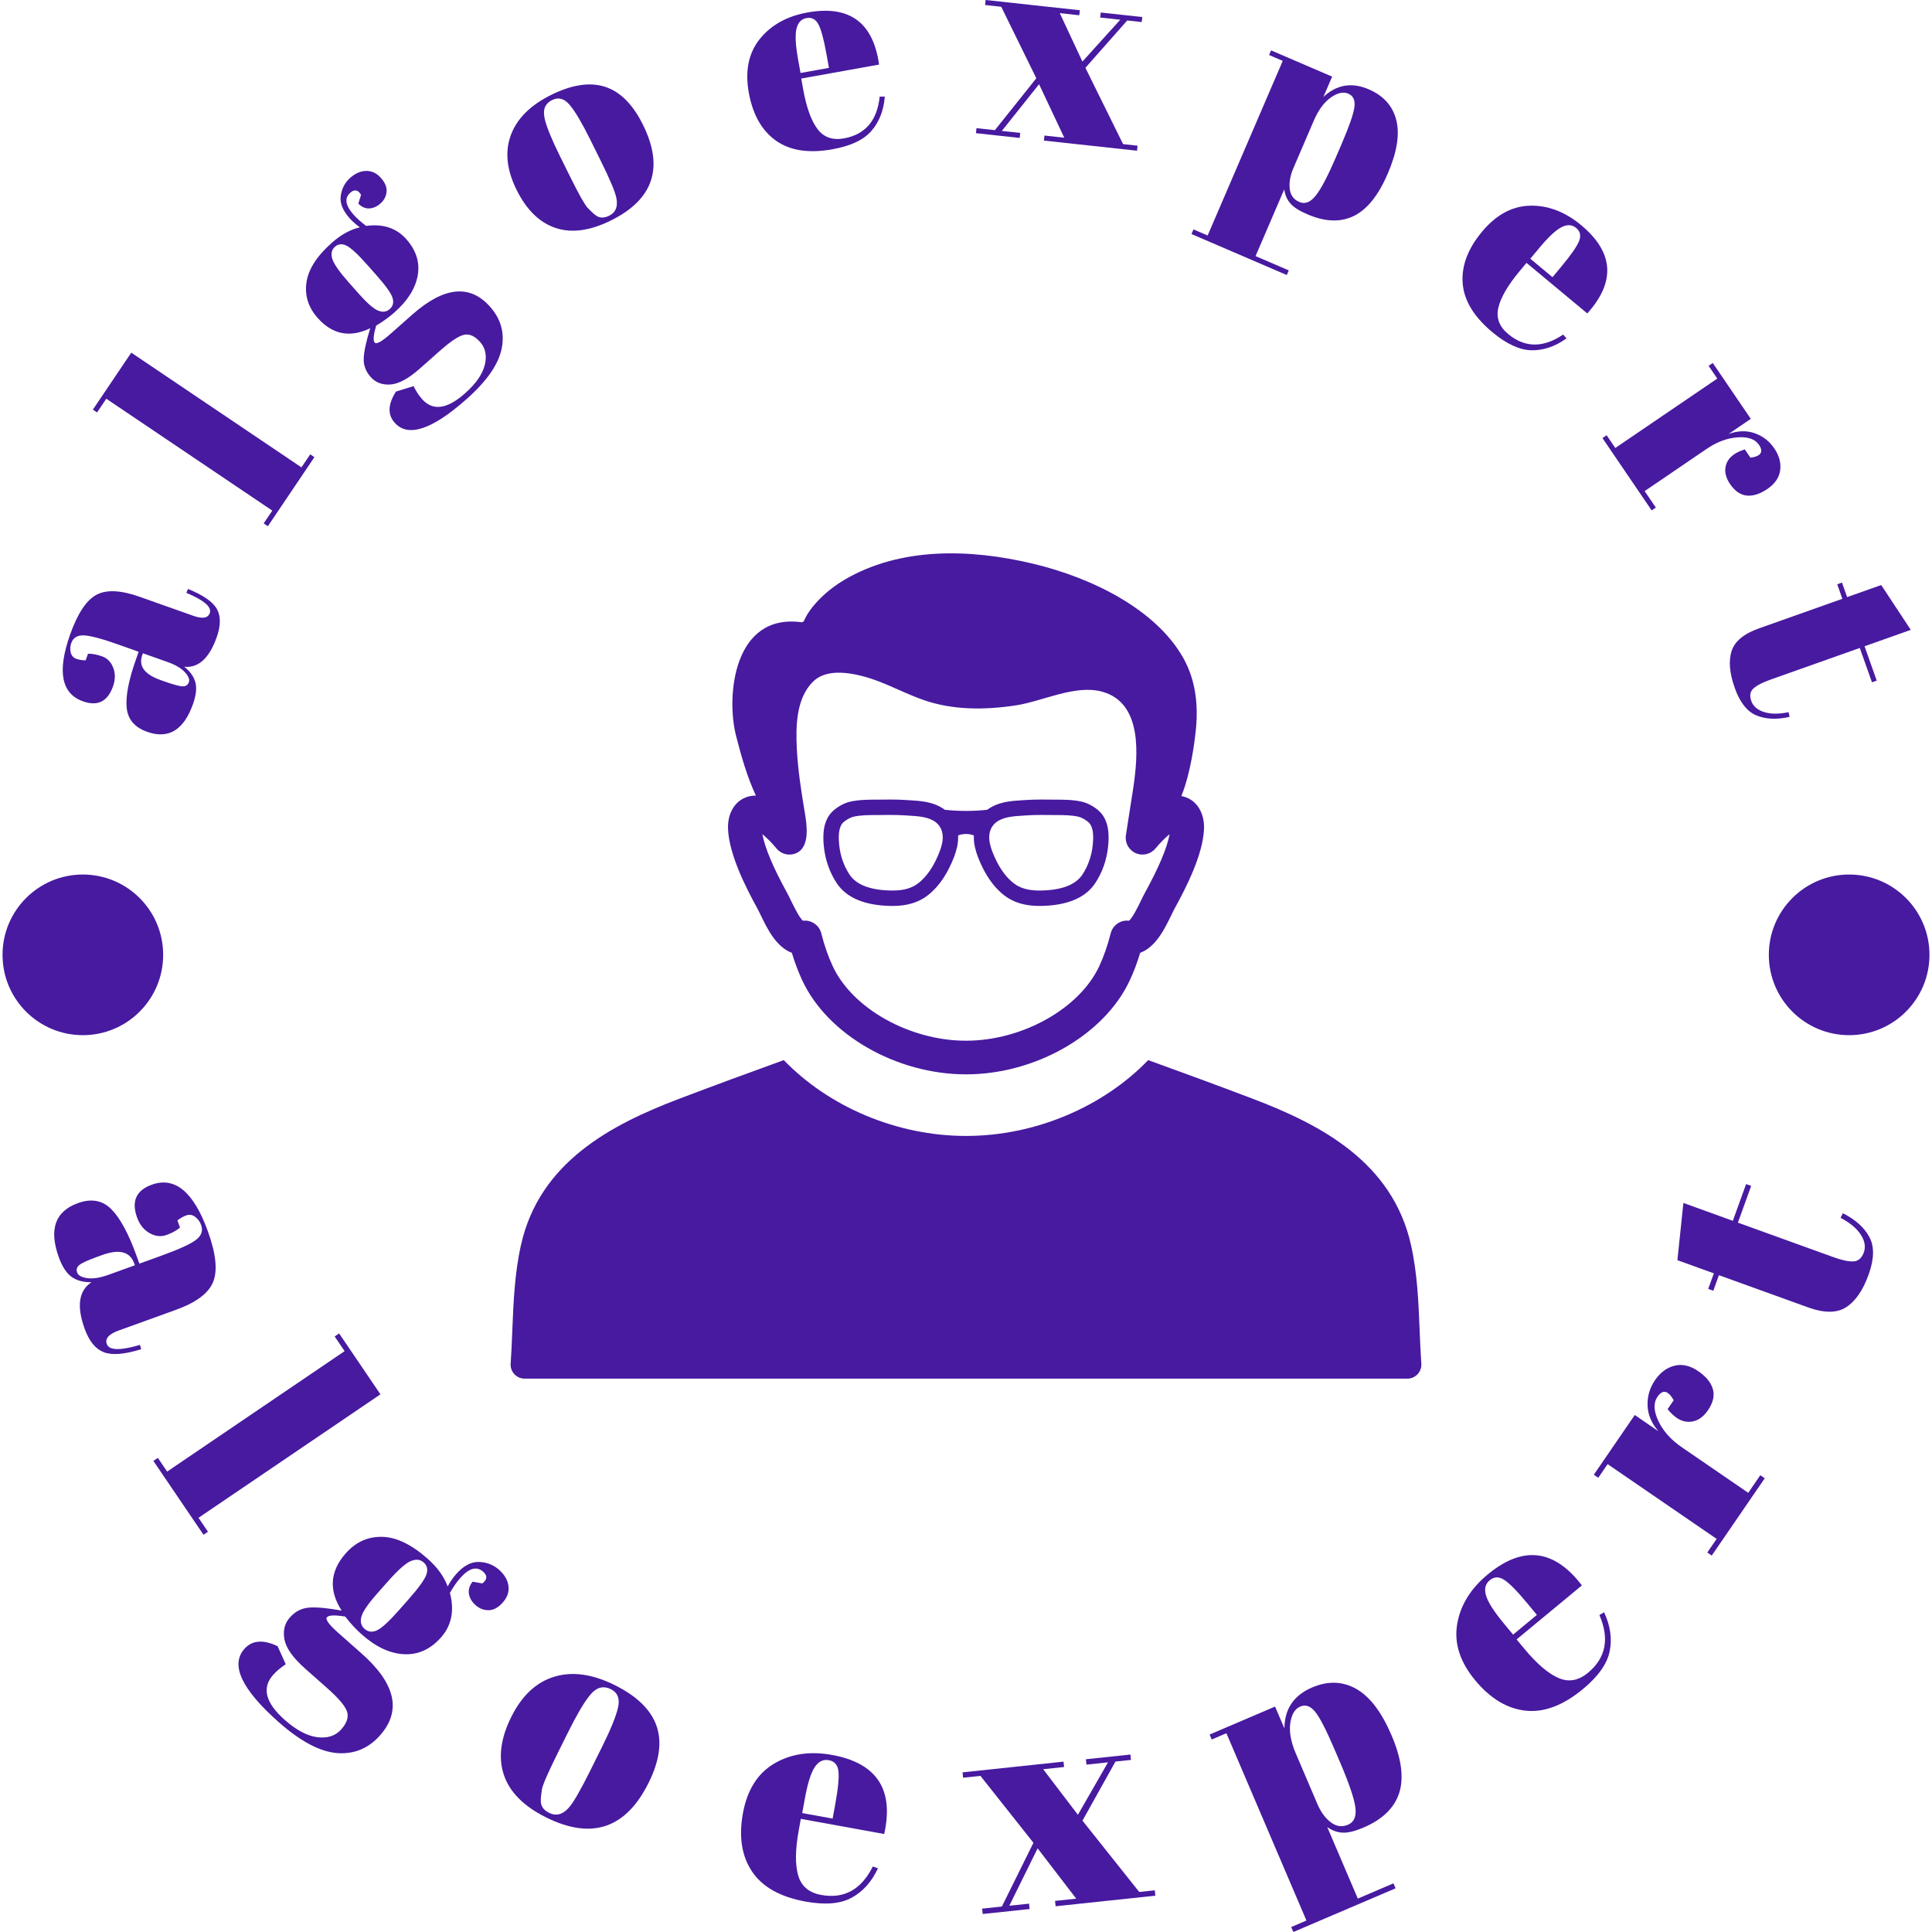 <svg xmlns="http://www.w3.org/2000/svg" version="1.1" xmlns:xlink="http://www.w3.org/1999/xlink" xmlns:svgjs="http://svgjs.dev/svgjs" width="1500" height="1500" viewBox="0 0 1500 1500"><g transform="matrix(1,0,0,1,0,0)"><svg viewBox="0 0 280 280" data-background-color="#ffffff" preserveAspectRatio="xMidYMid meet" height="1500" width="1500" xmlns="http://www.w3.org/2000/svg" xmlns:xlink="http://www.w3.org/1999/xlink"><g id="tight-bounds" transform="matrix(1,0,0,1,0,0)"><svg viewBox="0 0 280 280" height="280" width="280"><g><svg viewBox="0 0 280 280" height="280" width="280"><g><svg viewBox="0 0 280 280" height="280" width="280"><g id="textblocktransform"><svg viewBox="0 0 280 280" height="280" width="280" id="textblock"><g><svg viewBox="0 0 280 280" height="280" width="280"><g transform="matrix(1,0,0,1,74.003,80.196)"><svg viewBox="0 0 131.993 119.608" height="119.608" width="131.993"><g><svg xmlns="http://www.w3.org/2000/svg" xmlns:xlink="http://www.w3.org/1999/xlink" version="1.1" x="0" y="0" viewBox="5.002 9.222 90 81.555" enable-background="new 0 0 100 100" xml:space="preserve" height="119.608" width="131.993" class="icon-xg-0" data-fill-palette-color="accent" id="xg-0"><path d="M63.179 34.711c-0.462-0.44-1.158-0.823-1.736-0.951-0.866-0.193-1.727-0.197-2.56-0.2h-0.094c-0.156-0.001-0.312-0.001-0.468-0.003-0.279-0.003-0.558-0.007-0.838-0.007-0.589 0-1.077 0.014-1.531 0.045l-0.38 0.024c-1.119 0.067-2.387 0.143-3.475 0.942-1.357 0.151-2.834 0.152-4.191 0-1.068-0.798-2.348-0.875-3.479-0.942l-0.378-0.024c-0.456-0.032-0.942-0.045-1.532-0.045-0.28 0-0.559 0.003-0.839 0.007-0.155 0.002-0.31 0.002-0.467 0.003h-0.094c-0.833 0.003-1.693 0.006-2.56 0.2-0.577 0.128-1.274 0.511-1.736 0.951-0.994 0.948-0.971 2.438-0.866 3.475 0.132 1.321 0.574 2.575 1.272 3.626 0.978 1.474 2.818 2.231 5.476 2.253h0.07c1.38 0 2.528-0.342 3.411-1.017 0.84-0.643 1.558-1.549 2.134-2.692 0.402-0.799 0.656-1.469 0.801-2.109 0.087-0.389 0.12-0.775 0.102-1.15 0.496-0.193 1.063-0.192 1.559 0-0.02 0.375 0.015 0.76 0.102 1.15 0.145 0.639 0.397 1.31 0.8 2.108 0.575 1.144 1.294 2.05 2.134 2.692 0.883 0.675 2.031 1.017 3.412 1.017h0.07 0.002c2.654-0.021 4.494-0.779 5.472-2.253 0.699-1.052 1.14-2.307 1.272-3.627C64.15 37.148 64.174 35.659 63.179 34.711zM57.483 35.072c0.271 0 0.543 0.003 0.813 0.007 0.193 0.002 0.387 0.003 0.582 0.004 0.784 0.003 1.527 0.004 2.232 0.163 0.304 0.069 0.76 0.322 1.016 0.567 0.512 0.488 0.475 1.5 0.402 2.22-0.109 1.076-0.464 2.091-1.025 2.938-0.683 1.026-2.101 1.555-4.216 1.572h-0.062c-1.053 0-1.866-0.23-2.485-0.704-0.657-0.502-1.229-1.231-1.7-2.168-0.344-0.682-0.558-1.24-0.674-1.757-0.2-0.891 0.023-1.662 0.614-2.115 0.707-0.541 1.709-0.602 2.724-0.663l0.351-0.022C56.476 35.084 56.93 35.072 57.483 35.072zM42.775 42.542h-0.061c-2.118-0.018-3.537-0.546-4.218-1.572-0.562-0.847-0.917-1.863-1.025-2.938-0.072-0.719-0.11-1.732 0.401-2.22 0.258-0.245 0.714-0.499 1.018-0.567 0.705-0.157 1.446-0.16 2.233-0.163 0.194-0.001 0.387-0.001 0.58-0.004 0.272-0.004 0.543-0.007 0.814-0.007 0.554 0 1.008 0.014 1.427 0.042l0.394 0.024c0.971 0.059 1.975 0.119 2.681 0.66 0.59 0.453 0.814 1.224 0.616 2.115-0.117 0.517-0.332 1.075-0.674 1.758-0.472 0.937-1.043 1.666-1.7 2.168C44.64 42.312 43.827 42.542 42.775 42.542z" fill="#471aa0" data-fill-palette-color="accent"></path><path d="M72.683 33.951c-0.379-0.397-0.864-0.647-1.397-0.746 0.95-2.364 1.299-5.403 1.391-6.177 0.304-2.543 0.109-5.162-1.23-7.516-2.667-4.687-8.831-7.838-14.83-9.269-6.282-1.499-13.144-1.642-18.647 1.604-1.617 0.954-3.347 2.534-4.004 4.102-0.057 0.028-0.115 0.058-0.171 0.087-6.815-0.96-7.503 7.373-6.518 11.205 0.512 1.995 1.071 4.006 1.961 5.918-0.733-0.005-1.416 0.268-1.916 0.792-0.586 0.616-0.883 1.516-0.835 2.533 0.117 2.503 1.707 5.662 2.891 7.818 0.111 0.203 0.229 0.448 0.357 0.712 0.622 1.282 1.511 3.112 3.057 3.683 0.298 0.985 0.639 1.885 1.032 2.729 2.505 5.377 9.31 9.281 16.18 9.281 6.869 0 13.674-3.902 16.179-9.28 0.395-0.845 0.734-1.745 1.033-2.73 1.546-0.571 2.434-2.4 3.056-3.682 0.128-0.264 0.245-0.509 0.356-0.711 1.187-2.157 2.777-5.316 2.893-7.816C73.567 35.468 73.27 34.568 72.683 33.951zM67.714 42.705c-0.134 0.245-0.28 0.541-0.434 0.86-0.243 0.503-0.792 1.633-1.163 1.962-0.822-0.104-1.604 0.419-1.813 1.237-0.313 1.228-0.685 2.293-1.135 3.258-1.955 4.196-7.616 7.361-13.168 7.361-5.553 0-11.214-3.165-13.168-7.363-0.45-0.963-0.821-2.027-1.134-3.256-0.191-0.75-0.867-1.25-1.607-1.25-0.069 0-0.137 0.003-0.207 0.012-0.371-0.329-0.918-1.459-1.164-1.963-0.154-0.319-0.299-0.614-0.434-0.86-1.353-2.463-2.16-4.386-2.407-5.731 0.417 0.343 0.918 0.829 1.392 1.409 0.472 0.578 1.273 0.769 1.957 0.467 1.432-0.634 1.021-2.953 0.822-4.143-0.34-2.055-0.666-4.114-0.768-6.198-0.105-2.204-0.076-4.972 1.625-6.628 0.95-0.925 2.438-0.963 3.68-0.772 2.685 0.413 4.728 1.723 7.157 2.584 2.928 1.037 6.107 1.025 9.216 0.548 2.595-0.398 5.827-2.067 8.467-1.356 4.073 1.098 3.57 6.362 3.1 9.551-0.23 1.553-0.496 3.099-0.727 4.651-0.108 0.739 0.287 1.459 0.97 1.762 0.685 0.303 1.483 0.112 1.957-0.465 0.477-0.581 0.978-1.068 1.395-1.41C69.876 38.316 69.068 40.239 67.714 42.705z" fill="#471aa0" data-fill-palette-color="accent"></path><path d="M94.831 86.003c-0.11-2.76-0.225-5.614-0.853-8.428-1.829-8.192-8.91-11.896-15.595-14.439-3.548-1.348-7.066-2.64-10.376-3.836-4.425 4.585-11.119 7.493-18.006 7.493S36.421 63.885 31.995 59.3c-3.311 1.196-6.828 2.488-10.375 3.836-6.685 2.543-13.766 6.247-15.595 14.439-0.628 2.813-0.744 5.668-0.855 8.428-0.043 1.083-0.088 2.205-0.165 3.294-0.026 0.382 0.106 0.759 0.368 1.039 0.262 0.281 0.628 0.441 1.012 0.441h87.232c0.385 0 0.75-0.16 1.012-0.441 0.262-0.28 0.396-0.656 0.369-1.039C94.921 88.208 94.875 87.087 94.831 86.003z" fill="#471aa0" data-fill-palette-color="accent"></path></svg></g></svg></g><g><path d="M19.704 95.57v0l0.393-1.111-2.948-1.046c-2.425-0.86-4.101-1.303-5.026-1.329-0.925-0.026-1.523 0.344-1.794 1.11v0c-0.163 0.46-0.189 0.917-0.078 1.374 0.111 0.456 0.378 0.759 0.799 0.908 0.421 0.149 0.876 0.224 1.364 0.225v0l0.34-0.957c0.609-0.014 1.289 0.112 2.042 0.379 0.753 0.267 1.291 0.817 1.614 1.65 0.323 0.833 0.312 1.734-0.032 2.704v0c-0.779 2.196-2.227 2.918-4.346 2.167v0c-3.14-1.113-3.764-4.338-1.873-9.674v0c1.077-3.038 2.339-4.955 3.785-5.75 1.446-0.795 3.547-0.704 6.305 0.274v0l7.774 2.757c1.328 0.471 2.123 0.336 2.385-0.405v0c0.308-0.868-0.826-1.845-3.401-2.93v0l0.242-0.561c2.21 0.899 3.606 1.868 4.185 2.907 0.58 1.039 0.571 2.401-0.026 4.086v0c-1.086 3.064-2.656 4.49-4.708 4.28v0c0.852 0.676 1.391 1.427 1.615 2.254 0.224 0.827 0.11 1.878-0.342 3.155v0c-1.34 3.779-3.554 5.12-6.644 4.024v0c-1.813-0.643-2.802-1.805-2.967-3.487-0.165-1.682 0.282-4.017 1.342-7.004zM23.871 98.772c1.328 0.471 2.208 0.704 2.64 0.699 0.433-0.005 0.719-0.205 0.86-0.601 0.14-0.396-0.054-0.881-0.583-1.457-0.529-0.576-1.368-1.067-2.516-1.474v0l-3.562-1.263-0.095 0.268c-0.561 1.583 0.32 2.786 2.643 3.61v0z" fill="#471aa0" data-fill-palette-color="primary"></path><path d="M14.066 59.774l-0.606-0.408 5.564-8.255 24.663 16.624 1.272-1.887 0.606 0.409-6.745 10.007-0.606-0.409 1.249-1.853-24.057-16.215z" fill="#471aa0" data-fill-palette-color="primary"></path><path d="M51.934 29.505v0l0.394-1.271c-0.435-0.737-0.957-0.835-1.565-0.297v0c-0.872 0.772-0.716 1.827 0.469 3.166v0c0.467 0.527 1.076 1.073 1.829 1.637v0c2.457-0.33 4.399 0.311 5.826 1.924 1.427 1.613 1.978 3.359 1.653 5.239-0.326 1.88-1.442 3.664-3.349 5.351v0c-0.791 0.7-1.684 1.346-2.68 1.938v0c-0.39 1.358-0.459 2.179-0.207 2.463 0.251 0.284 1.026-0.149 2.324-1.298v0l3.103-2.746c4.604-4.075 8.37-4.46 11.297-1.154v0c1.58 1.785 2.137 3.815 1.672 6.089-0.465 2.274-2.168 4.713-5.109 7.316v0c-5.01 4.435-8.476 5.567-10.396 3.397v0c-1.041-1.176-0.979-2.679 0.188-4.508v0l2.553-0.794c0.358 0.732 0.771 1.361 1.237 1.888v0c1.544 1.744 3.614 1.468 6.211-0.83v0c1.582-1.4 2.539-2.772 2.87-4.114 0.331-1.342 0.111-2.45-0.661-3.322-0.772-0.872-1.547-1.226-2.324-1.062-0.778 0.164-1.937 0.928-3.479 2.292v0l-2.951 2.612c-1.643 1.454-3.062 2.222-4.257 2.302-1.195 0.081-2.147-0.28-2.856-1.08-0.709-0.801-1.048-1.695-1.016-2.682 0.031-0.986 0.346-2.45 0.944-4.389v0c-2.945 1.413-5.486 0.913-7.623-1.501v0c-1.347-1.521-1.885-3.233-1.616-5.136 0.269-1.903 1.5-3.823 3.69-5.762v0c1.318-1.167 2.669-1.91 4.051-2.229v0c-0.606-0.44-1.107-0.883-1.502-1.329v0c-1.005-1.136-1.428-2.227-1.269-3.272 0.16-1.046 0.615-1.901 1.365-2.565 0.75-0.664 1.529-1.001 2.336-1.009 0.806-0.008 1.515 0.332 2.125 1.021 0.61 0.69 0.881 1.363 0.812 2.022-0.069 0.658-0.362 1.216-0.879 1.673-0.517 0.458-1.064 0.698-1.641 0.721-0.577 0.022-1.1-0.211-1.569-0.701zM50.519 40.904v0l1.455 1.643c1.203 1.359 2.136 2.179 2.8 2.459 0.664 0.28 1.235 0.21 1.711-0.212 0.477-0.422 0.611-0.965 0.402-1.631-0.209-0.665-0.969-1.738-2.279-3.219v0l-1.32-1.49c-1.4-1.582-2.422-2.532-3.065-2.85-0.643-0.317-1.202-0.265-1.679 0.157-0.477 0.422-0.608 0.999-0.393 1.732 0.214 0.733 1.004 1.87 2.368 3.411z" fill="#471aa0" data-fill-palette-color="primary"></path><path d="M87.062 23.3v0l-1.532-3.095c-1.166-2.355-2.143-4.009-2.933-4.963-0.79-0.954-1.646-1.203-2.568-0.746v0c-0.534 0.264-0.89 0.629-1.067 1.095-0.178 0.466-0.165 1.087 0.038 1.862v0c0.322 1.201 1.036 2.918 2.141 5.151v0l1.406 2.841c1.31 2.646 2.176 4.197 2.598 4.653 0.422 0.456 0.802 0.812 1.141 1.068v0c0.555 0.45 1.222 0.483 1.998 0.098v0c0.947-0.469 1.295-1.321 1.046-2.558v0c-0.166-0.885-0.922-2.687-2.268-5.406zM88.536 31.956c-3.035 1.502-5.713 1.861-8.036 1.076-2.323-0.785-4.202-2.627-5.638-5.528-1.436-2.901-1.71-5.546-0.822-7.935 0.888-2.389 2.837-4.329 5.847-5.819 3.01-1.49 5.613-1.879 7.809-1.168 2.196 0.711 4.027 2.548 5.493 5.51v0c3.064 6.191 1.513 10.812-4.653 13.864z" fill="#471aa0" data-fill-palette-color="primary"></path><path d="M120.644 21.635c-3.439 0.617-6.178 0.193-8.216-1.271-2.038-1.464-3.34-3.776-3.907-6.936-0.567-3.159-0.034-5.752 1.597-7.779 1.632-2.027 3.941-3.308 6.927-3.843v0c6.052-1.086 9.504 1.432 10.354 7.554v0l-11.278 2.024 0.28 1.559c0.469 2.613 1.156 4.526 2.062 5.74 0.906 1.214 2.185 1.672 3.838 1.375v0c3.093-0.555 4.823-2.572 5.189-6.049v0l0.742-0.01c-0.162 2.011-0.807 3.667-1.936 4.971-1.128 1.303-3.012 2.192-5.652 2.665zM115.666 8.617l0.352 1.96 4.119-0.739-0.352-1.96c-0.387-2.16-0.778-3.61-1.172-4.351-0.394-0.741-0.972-1.043-1.732-0.907-0.76 0.136-1.244 0.657-1.453 1.561-0.209 0.904-0.13 2.383 0.238 4.436z" fill="#471aa0" data-fill-palette-color="primary"></path><path d="M153.59 1.905l3.282 7.019 5.483-6.065-2.908-0.317 0.079-0.727 6.019 0.655-0.079 0.727-2.101-0.228-6.06 6.861 5.459 11.057 2.1 0.229-0.079 0.727-13.491-1.468 0.079-0.728 2.868 0.313-3.652-7.755-5.396 6.77 2.666 0.29-0.079 0.727-6.342-0.69 0.079-0.727 2.666 0.29 6.009-7.52-5.085-10.363-2.343-0.255 0.08-0.727 13.653 1.486-0.08 0.727z" fill="#471aa0" data-fill-palette-color="primary"></path><path d="M194.442 20.854c1.102-2.563 1.719-4.34 1.85-5.33 0.131-0.99-0.164-1.641-0.886-1.951-0.722-0.31-1.569-0.122-2.543 0.565-0.974 0.687-1.798 1.814-2.472 3.382v0l-2.937 6.831c-0.46 1.07-0.639 2.069-0.538 2.998 0.102 0.928 0.564 1.569 1.385 1.922 0.821 0.353 1.617 0.046 2.386-0.92 0.769-0.967 1.743-2.818 2.92-5.556v0zM184.215 7.301l8.847 3.804-1.269 2.949c1.923-1.797 4.116-2.166 6.58-1.107v0c2.14 0.92 3.469 2.406 3.988 4.457 0.519 2.051 0.104 4.644-1.245 7.78-1.348 3.135-2.984 5.174-4.908 6.116-1.924 0.942-4.167 0.862-6.73-0.24v0c-1.194-0.514-2.026-1.048-2.495-1.604-0.469-0.555-0.756-1.224-0.862-2.007v0l-4.157 9.668 4.815 2.07-0.289 0.672-13.811-5.939 0.289-0.672 2.053 0.883 10.884-25.308-1.979-0.85z" fill="#471aa0" data-fill-palette-color="primary"></path><path d="M216.298 48.155c-2.686-2.235-4.125-4.603-4.316-7.106-0.191-2.502 0.74-4.987 2.793-7.454 2.053-2.468 4.38-3.729 6.981-3.786 2.601-0.056 5.068 0.886 7.4 2.827v0c4.727 3.933 5.022 8.195 0.885 12.787v0l-8.809-7.328-1.013 1.218c-1.698 2.041-2.719 3.798-3.065 5.272-0.346 1.474 0.127 2.748 1.418 3.823v0c2.416 2.01 5.072 2.035 7.97 0.077v0l0.485 0.561c-1.643 1.17-3.326 1.743-5.051 1.718-1.724-0.025-3.616-0.894-5.677-2.609zM223.057 35.965l-1.274 1.531 3.218 2.676 1.273-1.53c1.403-1.687 2.261-2.92 2.575-3.699 0.313-0.779 0.173-1.415-0.421-1.909-0.593-0.494-1.304-0.53-2.13-0.107-0.827 0.422-1.907 1.435-3.241 3.038z" fill="#471aa0" data-fill-palette-color="primary"></path><path d="M254.924 64.468v0c-0.564-0.829-1.597-1.191-3.098-1.086-1.502 0.104-2.991 0.66-4.47 1.665v0l-9.002 6.127 1.623 2.385-0.605 0.411-7.132-10.48 0.604-0.412 1.258 1.848 14.78-10.059-1.258-1.847 0.605-0.412 5.509 8.096-3.224 2.194c1.34-0.486 2.6-0.524 3.78-0.115 1.18 0.409 2.128 1.14 2.844 2.193 0.716 1.053 1.002 2.111 0.858 3.176-0.144 1.064-0.759 1.966-1.845 2.705-1.086 0.739-2.088 1.06-3.005 0.964-0.918-0.096-1.723-0.654-2.417-1.673-0.693-1.019-0.868-1.998-0.524-2.936 0.344-0.939 1.232-1.633 2.663-2.082v0l0.823 1.209c1.523-0.217 1.934-0.841 1.233-1.871z" fill="#471aa0" data-fill-palette-color="primary"></path><path d="M254.946 91.06v0l12.064-4.277-0.747-2.107 0.689-0.244 0.747 2.106 4.94-1.751 4.287 6.498-6.701 2.376 1.765 4.979-0.69 0.244-1.765-4.978-12.906 4.576c-1.2 0.425-2.038 0.859-2.513 1.301-0.476 0.442-0.578 1.046-0.306 1.811 0.272 0.766 0.892 1.3 1.862 1.603 0.97 0.303 2.15 0.308 3.54 0.016v0l0.155 0.679c-1.834 0.42-3.431 0.354-4.791-0.199-1.36-0.552-2.416-1.888-3.167-4.007-0.751-2.119-0.905-3.89-0.461-5.311 0.444-1.422 1.777-2.527 3.998-3.315z" fill="#471aa0" data-fill-palette-color="primary"></path><path d="M19.767 181.942v0l0.431 1.194 3.153-1.139c2.592-0.937 4.282-1.709 5.07-2.318 0.782-0.606 1.024-1.321 0.728-2.142v0c-0.177-0.49-0.468-0.886-0.872-1.186-0.404-0.301-0.829-0.37-1.274-0.21-0.452 0.163-0.882 0.409-1.29 0.736v0l0.373 1.032c-0.495 0.424-1.144 0.78-1.946 1.071-0.809 0.292-1.629 0.204-2.462-0.267-0.832-0.47-1.436-1.224-1.811-2.261v0c-0.849-2.35-0.14-3.935 2.128-4.755v0c3.356-1.213 6.066 1.034 8.127 6.741v0c1.174 3.248 1.431 5.693 0.772 7.336-0.653 1.64-2.454 2.993-5.403 4.058v0l-8.312 3.004c-1.42 0.513-1.988 1.165-1.702 1.954v0c0.336 0.93 1.938 0.97 4.807 0.121v0l0.183 0.625c-2.44 0.759-4.253 0.903-5.439 0.432-1.19-0.463-2.11-1.596-2.762-3.398v0c-1.183-3.274-0.853-5.52 0.988-6.741v0c-1.167 0.018-2.123-0.237-2.869-0.767-0.748-0.536-1.368-1.486-1.861-2.848v0c-1.459-4.038-0.536-6.654 2.77-7.849v0c1.936-0.7 3.546-0.41 4.829 0.869 1.277 1.281 2.491 3.517 3.644 6.708zM14.142 182.128c-1.42 0.513-2.307 0.92-2.659 1.22-0.355 0.294-0.455 0.654-0.301 1.081 0.152 0.42 0.642 0.69 1.47 0.808 0.828 0.119 1.856-0.044 3.085-0.488v0l3.812-1.378-0.104-0.286c-0.612-1.694-2.16-2.092-4.644-1.195v0z" fill="#471aa0" data-fill-palette-color="secondary"></path><path d="M48.5 193.689l0.648-0.439 5.989 8.826-26.367 17.894 1.37 2.017-0.648 0.44-7.261-10.7 0.647-0.439 1.346 1.983 25.72-17.455z" fill="#471aa0" data-fill-palette-color="secondary"></path><path d="M68.497 229.229v0l1.405 0.252c0.729-0.558 0.768-1.124 0.118-1.699v0c-0.938-0.83-2.042-0.527-3.312 0.909v0c-0.502 0.568-1.003 1.287-1.501 2.157v0c0.671 2.573 0.242 4.725-1.288 6.455-1.525 1.725-3.311 2.537-5.356 2.437-2.04-0.096-4.082-1.047-6.126-2.855v0c-0.847-0.749-1.649-1.616-2.405-2.602v0c-1.497-0.239-2.38-0.207-2.649 0.098-0.269 0.304 0.291 1.071 1.681 2.301v0l3.325 2.94c4.936 4.365 5.836 8.321 2.7 11.867v0c-1.691 1.912-3.776 2.772-6.254 2.578-2.478-0.203-5.293-1.698-8.443-4.483v0c-5.372-4.751-7.031-8.288-4.976-10.612v0c1.117-1.263 2.724-1.393 4.819-0.389v0l1.175 2.612c-0.729 0.476-1.342 0.996-1.84 1.56v0c-1.655 1.872-1.091 4.039 1.694 6.502v0c1.694 1.498 3.276 2.337 4.746 2.515 1.474 0.173 2.624-0.206 3.449-1.139 0.825-0.933 1.101-1.802 0.826-2.606-0.28-0.808-1.244-1.941-2.893-3.399v0l-3.165-2.799c-1.76-1.557-2.761-2.966-3.001-4.228-0.24-1.261 0.018-2.321 0.776-3.178 0.758-0.857 1.664-1.335 2.719-1.433 1.054-0.098 2.651 0.044 4.79 0.426v0c-1.889-2.945-1.689-5.711 0.599-8.298v0c1.445-1.633 3.197-2.429 5.258-2.388 2.056 0.037 4.258 1.094 6.607 3.171v0c1.41 1.247 2.377 2.586 2.902 4.018v0c0.384-0.7 0.789-1.291 1.215-1.773v0c1.077-1.217 2.18-1.81 3.309-1.779 1.134 0.036 2.105 0.411 2.912 1.124 0.801 0.709 1.26 1.494 1.375 2.355 0.115 0.852-0.156 1.648-0.811 2.388-0.655 0.741-1.335 1.116-2.04 1.126-0.709 0.015-1.343-0.225-1.9-0.718-0.553-0.489-0.879-1.04-0.98-1.653-0.095-0.608 0.085-1.195 0.54-1.76zM56.191 229.221v0l-1.554 1.758c-1.288 1.456-2.038 2.555-2.252 3.297-0.214 0.742-0.064 1.34 0.448 1.793 0.512 0.453 1.109 0.524 1.791 0.214 0.681-0.31 1.722-1.257 3.121-2.84v0l1.414-1.598c1.503-1.699 2.381-2.912 2.633-3.637 0.253-0.726 0.123-1.315-0.389-1.768-0.507-0.449-1.14-0.511-1.897-0.186-0.748 0.324-1.853 1.313-3.315 2.967z" fill="#471aa0" data-fill-palette-color="secondary"></path><path d="M85.586 256.528v0l1.649-3.32c1.251-2.517 2.027-4.422 2.33-5.716 0.303-1.294-0.04-2.187-1.028-2.678v0c-0.57-0.283-1.112-0.349-1.627-0.196-0.511 0.147-1.031 0.561-1.56 1.244v0c-0.818 1.053-1.821 2.774-3.008 5.164v0l-1.51 3.038c-1.407 2.832-2.169 4.578-2.285 5.239-0.113 0.654-0.17 1.209-0.169 1.663v0c-0.025 0.766 0.377 1.356 1.208 1.769v0c1.013 0.503 1.968 0.248 2.865-0.766v0c0.643-0.716 1.688-2.53 3.135-5.441zM79.156 263.395c-3.245-1.612-5.288-3.663-6.13-6.154-0.833-2.493-0.478-5.293 1.065-8.398 1.543-3.105 3.622-5.052 6.237-5.839 2.612-0.797 5.531-0.394 8.757 1.209 3.22 1.6 5.241 3.568 6.061 5.904 0.814 2.333 0.434 5.085-1.143 8.257v0c-3.294 6.629-8.243 8.302-14.847 5.021z" fill="#471aa0" data-fill-palette-color="secondary"></path><path d="M116.762 275.593c-3.685-0.67-6.274-2.121-7.768-4.354-1.5-2.234-1.943-5.044-1.328-8.429 0.615-3.385 2.122-5.788 4.521-7.211 2.399-1.422 5.198-1.843 8.396-1.261v0c6.483 1.178 9.003 4.999 7.56 11.46v0l-12.083-2.196-0.303 1.67c-0.509 2.798-0.533 4.979-0.074 6.542 0.454 1.555 1.564 2.494 3.329 2.815v0c3.318 0.603 5.812-0.771 7.481-4.123v0l0.748 0.26c-0.914 1.961-2.184 3.382-3.81 4.263-1.621 0.889-3.844 1.077-6.669 0.564zM116.646 260.663l-0.381 2.099 4.407 0.801 0.382-2.099c0.421-2.319 0.572-3.923 0.451-4.811-0.114-0.888-0.577-1.406-1.39-1.554-0.82-0.149-1.501 0.192-2.045 1.022-0.55 0.829-1.025 2.343-1.424 4.542z" fill="#471aa0" data-fill-palette-color="secondary"></path><path d="M151.187 256.409l5.032 6.606 4.362-7.603-3.121 0.331-0.083-0.778 6.455-0.684 0.082 0.777-2.252 0.239-4.781 8.567 8.226 10.333 2.253-0.239 0.083 0.778-14.455 1.534-0.083-0.778 3.071-0.326-5.595-7.292-4.102 8.321 2.858-0.303 0.083 0.778-6.798 0.721-0.083-0.778 2.859-0.303 4.576-9.24-7.679-9.696-2.515 0.266-0.082-0.777 14.636-1.553 0.083 0.777z" fill="#471aa0" data-fill-palette-color="secondary"></path><path d="M193.378 253.459c-1.173-2.746-2.096-4.535-2.769-5.367-0.675-0.838-1.398-1.093-2.171-0.763-0.772 0.33-1.252 1.128-1.44 2.394-0.182 1.263 0.086 2.736 0.805 4.417v0l3.129 7.324c0.49 1.146 1.133 2.023 1.931 2.632 0.792 0.612 1.63 0.729 2.514 0.351 0.878-0.375 1.228-1.22 1.049-2.536-0.185-1.313-0.905-3.436-2.158-6.368v0zM175.303 251.385l9.49-4.055 1.353 3.166c0.023-2.823 1.358-4.8 4.005-5.931v0c2.292-0.979 4.427-0.912 6.405 0.201 1.972 1.116 3.676 3.356 5.113 6.719 1.437 3.363 1.812 6.137 1.126 8.323-0.692 2.188-2.415 3.871-5.167 5.047v0c-1.277 0.545-2.305 0.793-3.084 0.743-0.777-0.044-1.507-0.313-2.191-0.809v0l4.431 10.369 5.165-2.208 0.308 0.719-14.815 6.331-0.307-0.719 2.204-0.942-11.599-27.145-2.13 0.91z" fill="#471aa0" data-fill-palette-color="secondary"></path><path d="M229.423 244.783c-2.885 2.388-5.663 3.434-8.333 3.139-2.676-0.291-5.11-1.762-7.304-4.412-2.193-2.65-3.062-5.351-2.605-8.102 0.457-2.751 1.937-5.163 4.442-7.236v0c5.076-4.201 9.622-3.669 13.636 1.597v0l-9.461 7.829 1.082 1.307c1.813 2.191 3.466 3.614 4.957 4.27 1.482 0.654 2.915 0.41 4.297-0.734v0c2.598-2.15 3.153-4.943 1.664-8.378v0l0.68-0.405c0.912 1.962 1.181 3.849 0.808 5.66-0.363 1.813-1.651 3.634-3.863 5.465zM217.927 235.258l1.36 1.643 3.451-2.856-1.36-1.644c-1.503-1.816-2.633-2.963-3.391-3.443-0.753-0.485-1.447-0.464-2.084 0.063-0.642 0.531-0.82 1.272-0.534 2.222 0.28 0.955 1.133 2.293 2.558 4.014z" fill="#471aa0" data-fill-palette-color="secondary"></path><path d="M240.214 202.428v0c-0.605 0.882-0.562 2.053 0.129 3.513 0.685 1.455 1.818 2.725 3.399 3.808v0l9.626 6.601 1.747-2.547 0.645 0.442-7.681 11.201-0.645-0.442 1.356-1.977-15.8-10.834-1.356 1.977-0.645-0.442 5.934-8.655 3.443 2.361c-1.007-1.142-1.535-2.383-1.586-3.723-0.05-1.34 0.31-2.571 1.08-3.693 0.77-1.123 1.716-1.82 2.839-2.093 1.114-0.271 2.251-0.008 3.413 0.788 1.162 0.797 1.873 1.67 2.133 2.62 0.266 0.954 0.025 1.975-0.722 3.064-0.747 1.089-1.657 1.644-2.73 1.664-1.071 0.029-2.108-0.584-3.112-1.838v0l0.885-1.291c-0.813-1.436-1.597-1.604-2.352-0.504z" fill="#471aa0" data-fill-palette-color="secondary"></path><path d="M262.017 189.469v0l-12.897-4.66-0.815 2.254-0.736-0.265 0.815-2.255-5.283-1.909 0.869-8.294 7.165 2.589 1.923-5.322 0.735 0.266-1.922 5.322 13.795 4.984c1.287 0.465 2.276 0.675 2.969 0.63 0.693-0.045 1.187-0.475 1.482-1.29 0.297-0.822 0.148-1.685-0.446-2.592-0.598-0.915-1.573-1.724-2.925-2.428v0l0.338-0.666c1.805 0.904 3.081 2.046 3.828 3.424 0.754 1.381 0.721 3.206-0.098 5.473-0.819 2.267-1.897 3.836-3.234 4.707-1.333 0.879-3.187 0.89-5.563 0.032z" fill="#471aa0" data-fill-palette-color="secondary"></path><path d="M0.366 138.384c0-6.429 5.212-11.641 11.641-11.641 6.429 0 11.641 5.212 11.641 11.641 0 6.429-5.212 11.641-11.641 11.641-6.429 0-11.641-5.212-11.641-11.641z" fill="#471aa0" data-fill-palette-color="primary"></path><path d="M256.352 138.384c0-6.429 5.212-11.641 11.641-11.641 6.429 0 11.641 5.212 11.641 11.641 0 6.429-5.212 11.641-11.641 11.641-6.429 0-11.641-5.212-11.641-11.641z" fill="#471aa0" data-fill-palette-color="primary"></path></g></svg></g></svg></g></svg></g></svg></g><defs></defs></svg><rect width="280" height="280" fill="none" stroke="none" visibility="hidden"></rect></g></svg></g></svg>